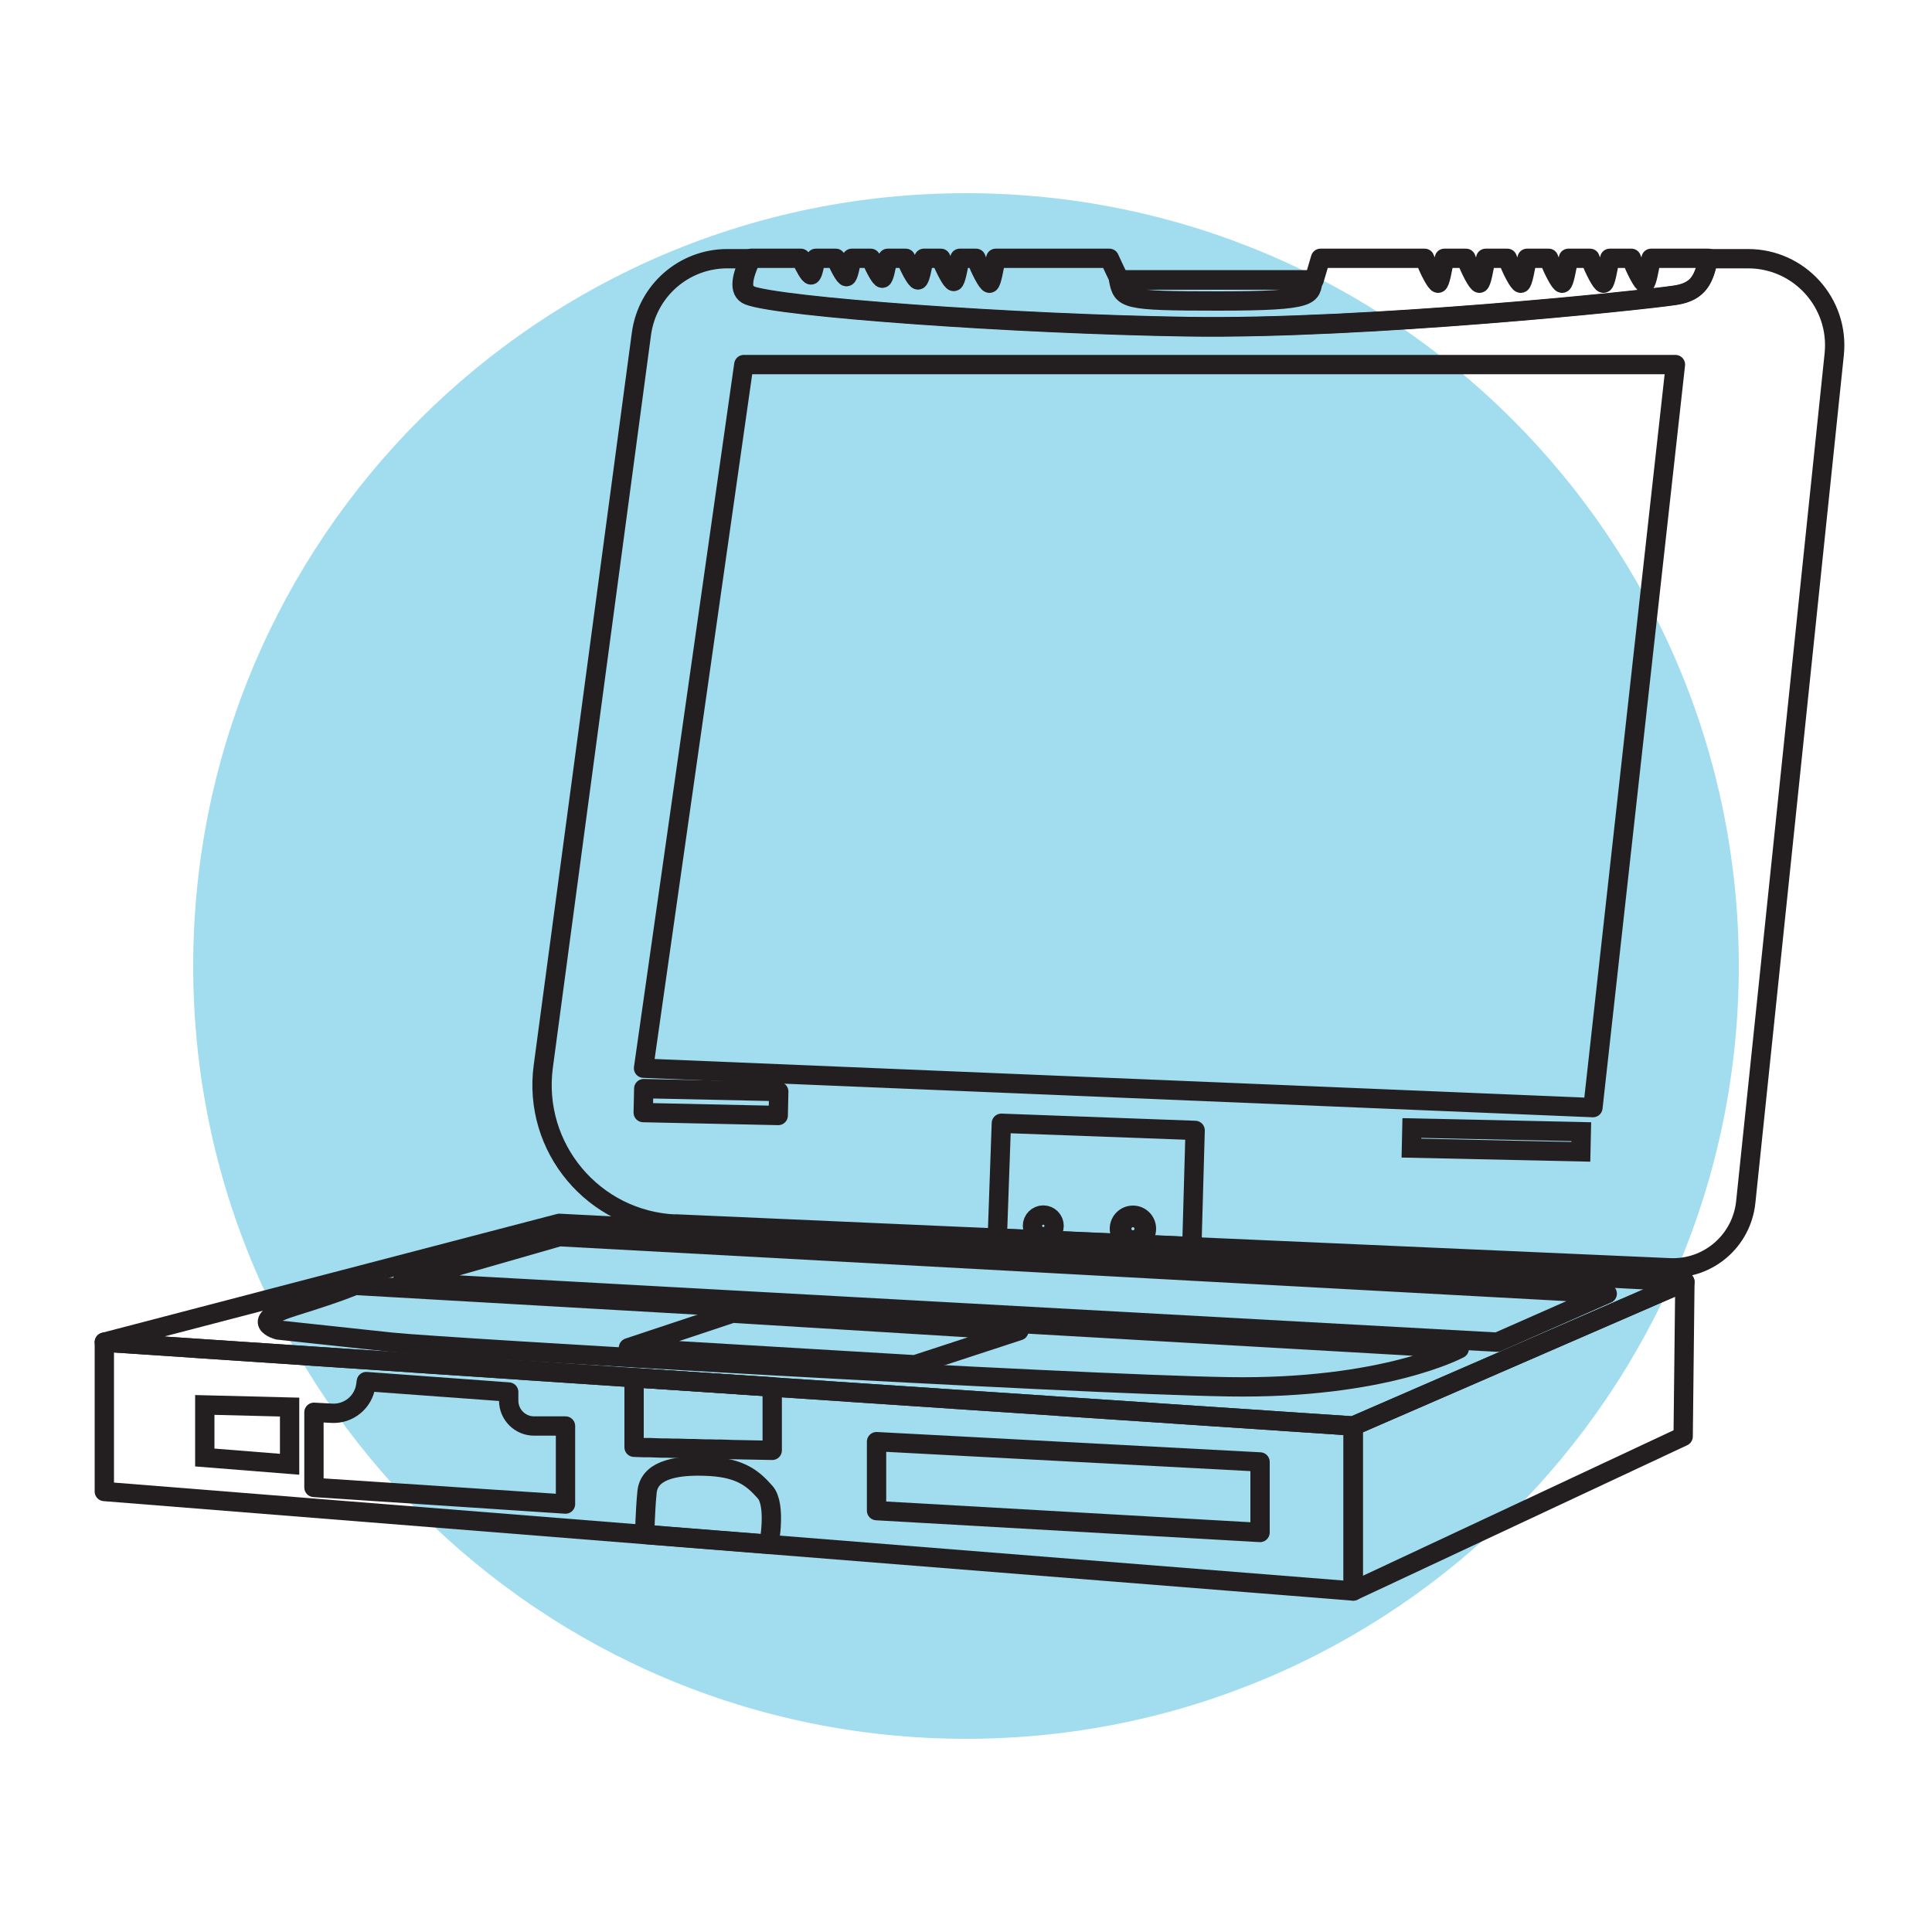 <svg width="100" height="100" viewBox="0 0 100 100" fill="none" xmlns="http://www.w3.org/2000/svg">
<path d="M50 90C72.091 90 90 72.091 90 50C90 27.909 72.091 10 50 10C27.909 10 10 27.909 10 50C10 72.091 27.909 90 50 90Z" fill="#A1DCEF"/>
<path d="M38.77 15.27C40.33 15.88 52.4 16.76 61.53 16.9C70.65 17.04 84.96 15.54 86.73 15.27C87.98 15.08 88.21 14.37 88.43 13.37H85.46C85.37 13.95 85.23 14.64 85.14 14.66C85.04 14.68 84.66 13.97 84.44 13.37H83.32C83.23 13.95 83.09 14.64 83 14.66C82.9 14.68 82.52 13.97 82.3 13.37H81.18C81.09 13.95 80.95 14.64 80.86 14.66C80.76 14.68 80.38 13.97 80.16 13.37H79.04C78.95 13.95 78.81 14.64 78.72 14.66C78.62 14.68 78.24 13.97 78.02 13.37H76.9C76.81 13.95 76.67 14.64 76.58 14.66C76.48 14.68 76.1 13.97 75.88 13.37H74.76C74.67 13.95 74.53 14.64 74.44 14.66C74.34 14.68 73.96 13.97 73.74 13.37H68.35L68.02 14.49H57.95C57.95 14.49 57.64 13.86 57.42 13.37H51.54C51.45 13.95 51.31 14.64 51.22 14.66C51.12 14.68 50.74 13.97 50.52 13.37H49.68C49.59 13.93 49.46 14.55 49.37 14.57C49.27 14.59 48.92 13.94 48.7 13.37H47.82C47.73 13.91 47.61 14.47 47.52 14.49C47.43 14.51 47.1 13.92 46.88 13.37H45.95C45.86 13.88 45.75 14.39 45.67 14.4C45.58 14.42 45.29 13.89 45.07 13.37H44.09C44 13.85 43.9 14.3 43.82 14.32C43.74 14.34 43.47 13.87 43.26 13.37H42.23C42.15 13.82 42.05 14.22 41.98 14.23C41.9 14.25 41.66 13.83 41.45 13.37H38.89C38.45 14.29 38.29 15.06 38.82 15.27H38.77Z" stroke="#231F20" stroke-linejoin="round"/>
<path d="M67.97 14.49C67.8 15.27 68.14 15.58 63.05 15.58C58.17 15.58 58.1 15.48 57.9 14.49H67.97Z" stroke="#231F20" stroke-linejoin="round"/>
<path d="M86.72 18.87H38.5L33.31 55.29L82.45 57.33L86.72 18.87Z" stroke="#231F20" stroke-linejoin="round"/>
<path d="M34.97 63.35L86.42 65.62C88.43 65.71 90.15 64.22 90.36 62.22L94.94 18.33C95.21 15.69 93.14 13.39 90.48 13.39H88.41C88.19 14.39 87.96 15.1 86.71 15.29C84.95 15.56 70.64 17.05 61.51 16.92C52.39 16.78 40.31 15.9 38.75 15.29C38.21 15.08 38.37 14.31 38.82 13.39H37.64C35.4 13.39 33.5 15.05 33.2 17.28L28.12 55.2C27.56 59.4 30.72 63.17 34.95 63.36L34.97 63.35Z" stroke="#231F20" stroke-linejoin="round"/>
<path d="M73.056 59.425L81.824 59.617L81.847 58.577L73.079 58.386L73.056 59.425Z" stroke="#231F20" stroke-miterlimit="10"/>
<path d="M33.293 57.587L40.281 57.738L40.308 56.498L33.32 56.347L33.293 57.587Z" stroke="#231F20" stroke-linejoin="round"/>
<path d="M61.69 64.52L61.86 58.51L51.83 58.14L51.62 64.08L61.69 64.52Z" stroke="#231F20" stroke-linejoin="round"/>
<path d="M58.64 64.3C59.027 64.3 59.34 63.987 59.34 63.6C59.34 63.213 59.027 62.9 58.64 62.9C58.253 62.9 57.94 63.213 57.94 63.6C57.94 63.987 58.253 64.3 58.64 64.3Z" stroke="#231F20" stroke-linejoin="round"/>
<path d="M58.64 64.02C58.872 64.02 59.06 63.832 59.06 63.6C59.06 63.368 58.872 63.18 58.64 63.18C58.408 63.18 58.22 63.368 58.22 63.6C58.22 63.832 58.408 64.02 58.64 64.02Z" stroke="#231F20" stroke-linejoin="round"/>
<path d="M58.64 63.75C58.723 63.75 58.79 63.683 58.79 63.6C58.79 63.517 58.723 63.45 58.64 63.45C58.557 63.45 58.49 63.517 58.49 63.6C58.49 63.683 58.557 63.75 58.64 63.75Z" stroke="#231F20" stroke-linejoin="round"/>
<path d="M54 64.01C54.309 64.01 54.56 63.759 54.56 63.45C54.56 63.141 54.309 62.89 54 62.89C53.691 62.89 53.44 63.141 53.44 63.45C53.44 63.759 53.691 64.01 54 64.01Z" stroke="#231F20" stroke-linejoin="round"/>
<path d="M54 63.79C54.188 63.79 54.34 63.638 54.34 63.45C54.34 63.262 54.188 63.11 54 63.11C53.812 63.11 53.66 63.262 53.66 63.45C53.66 63.638 53.812 63.79 54 63.79Z" stroke="#231F20" stroke-linejoin="round"/>
<path d="M54 63.57C54.066 63.57 54.12 63.516 54.12 63.45C54.12 63.384 54.066 63.33 54 63.33C53.934 63.33 53.88 63.384 53.88 63.45C53.88 63.516 53.934 63.57 54 63.57Z" stroke="#231F20" stroke-linejoin="round"/>
<path d="M87.21 66.35L28.95 63.32L5.4 69.47L70.04 73.81L87.21 66.35Z" stroke="#231F20" stroke-linejoin="round"/>
<path d="M70.04 82.35V73.81L87.21 66.35L87.12 74.35L70.04 82.35Z" stroke="#231F20" stroke-linejoin="round"/>
<path d="M70.04 82.35V73.81L5.4 69.47V77.2L70.04 82.35Z" stroke="#231F20" stroke-linejoin="round"/>
<path d="M83.19 66.96L77.5 69.47L20.8 66.35L28.95 64.01L83.19 66.96Z" stroke="#231F20" stroke-linejoin="round"/>
<path d="M75.53 69.81C75.53 69.81 71.66 71.91 63.59 71.78C55.52 71.65 22.83 69.75 20.25 69.47C17.67 69.19 14.39 68.84 14.39 68.84C14.39 68.84 12.72 68.39 15.2 67.62C17.69 66.85 18.37 66.53 18.37 66.53L75.52 69.81H75.53Z" stroke="#231F20" stroke-linejoin="round"/>
<path d="M52.74 68.88L47.36 70.64L32.53 69.76L37.91 67.97L52.74 68.88Z" stroke="#231F20" stroke-linejoin="round"/>
<path d="M65.22 79.32V75.67L45.37 74.62V78.19L65.22 79.32Z" stroke="#231F20" stroke-linejoin="round"/>
<path d="M29.27 77.84V73.81H27.64C26.92 73.81 26.33 73.22 26.33 72.5V72.05L18.96 71.51L18.93 71.73C18.8 72.58 18.04 73.2 17.17 73.15L16.25 73.1V76.99L29.27 77.85V77.84Z" stroke="#231F20" stroke-linejoin="round"/>
<path d="M14.99 72.83L10.6 72.72V75.44L14.99 75.79V72.83Z" stroke="#231F20" stroke-miterlimit="10"/>
<path d="M32.82 71.31V74.91L33.37 74.93H33.66L33.93 74.94L34.23 74.95H34.5L34.79 74.96H35.06L35.36 74.97L35.63 74.98H35.92L36.19 74.99L36.49 75H36.76L37.05 75.01H37.32L37.62 75.02L37.89 75.03L39.97 75.07V71.78L32.82 71.31Z" stroke="#231F20" stroke-linejoin="round"/>
<path d="M39.8 79.94C39.8 79.94 40.19 77.89 39.6 77.23C39.01 76.57 38.4 76 36.76 75.9C34.69 75.78 33.59 76.22 33.49 77.23C33.39 78.24 33.37 79.42 33.37 79.42L39.81 79.93L39.8 79.94Z" stroke="#231F20" stroke-linejoin="round"/>
</svg>
